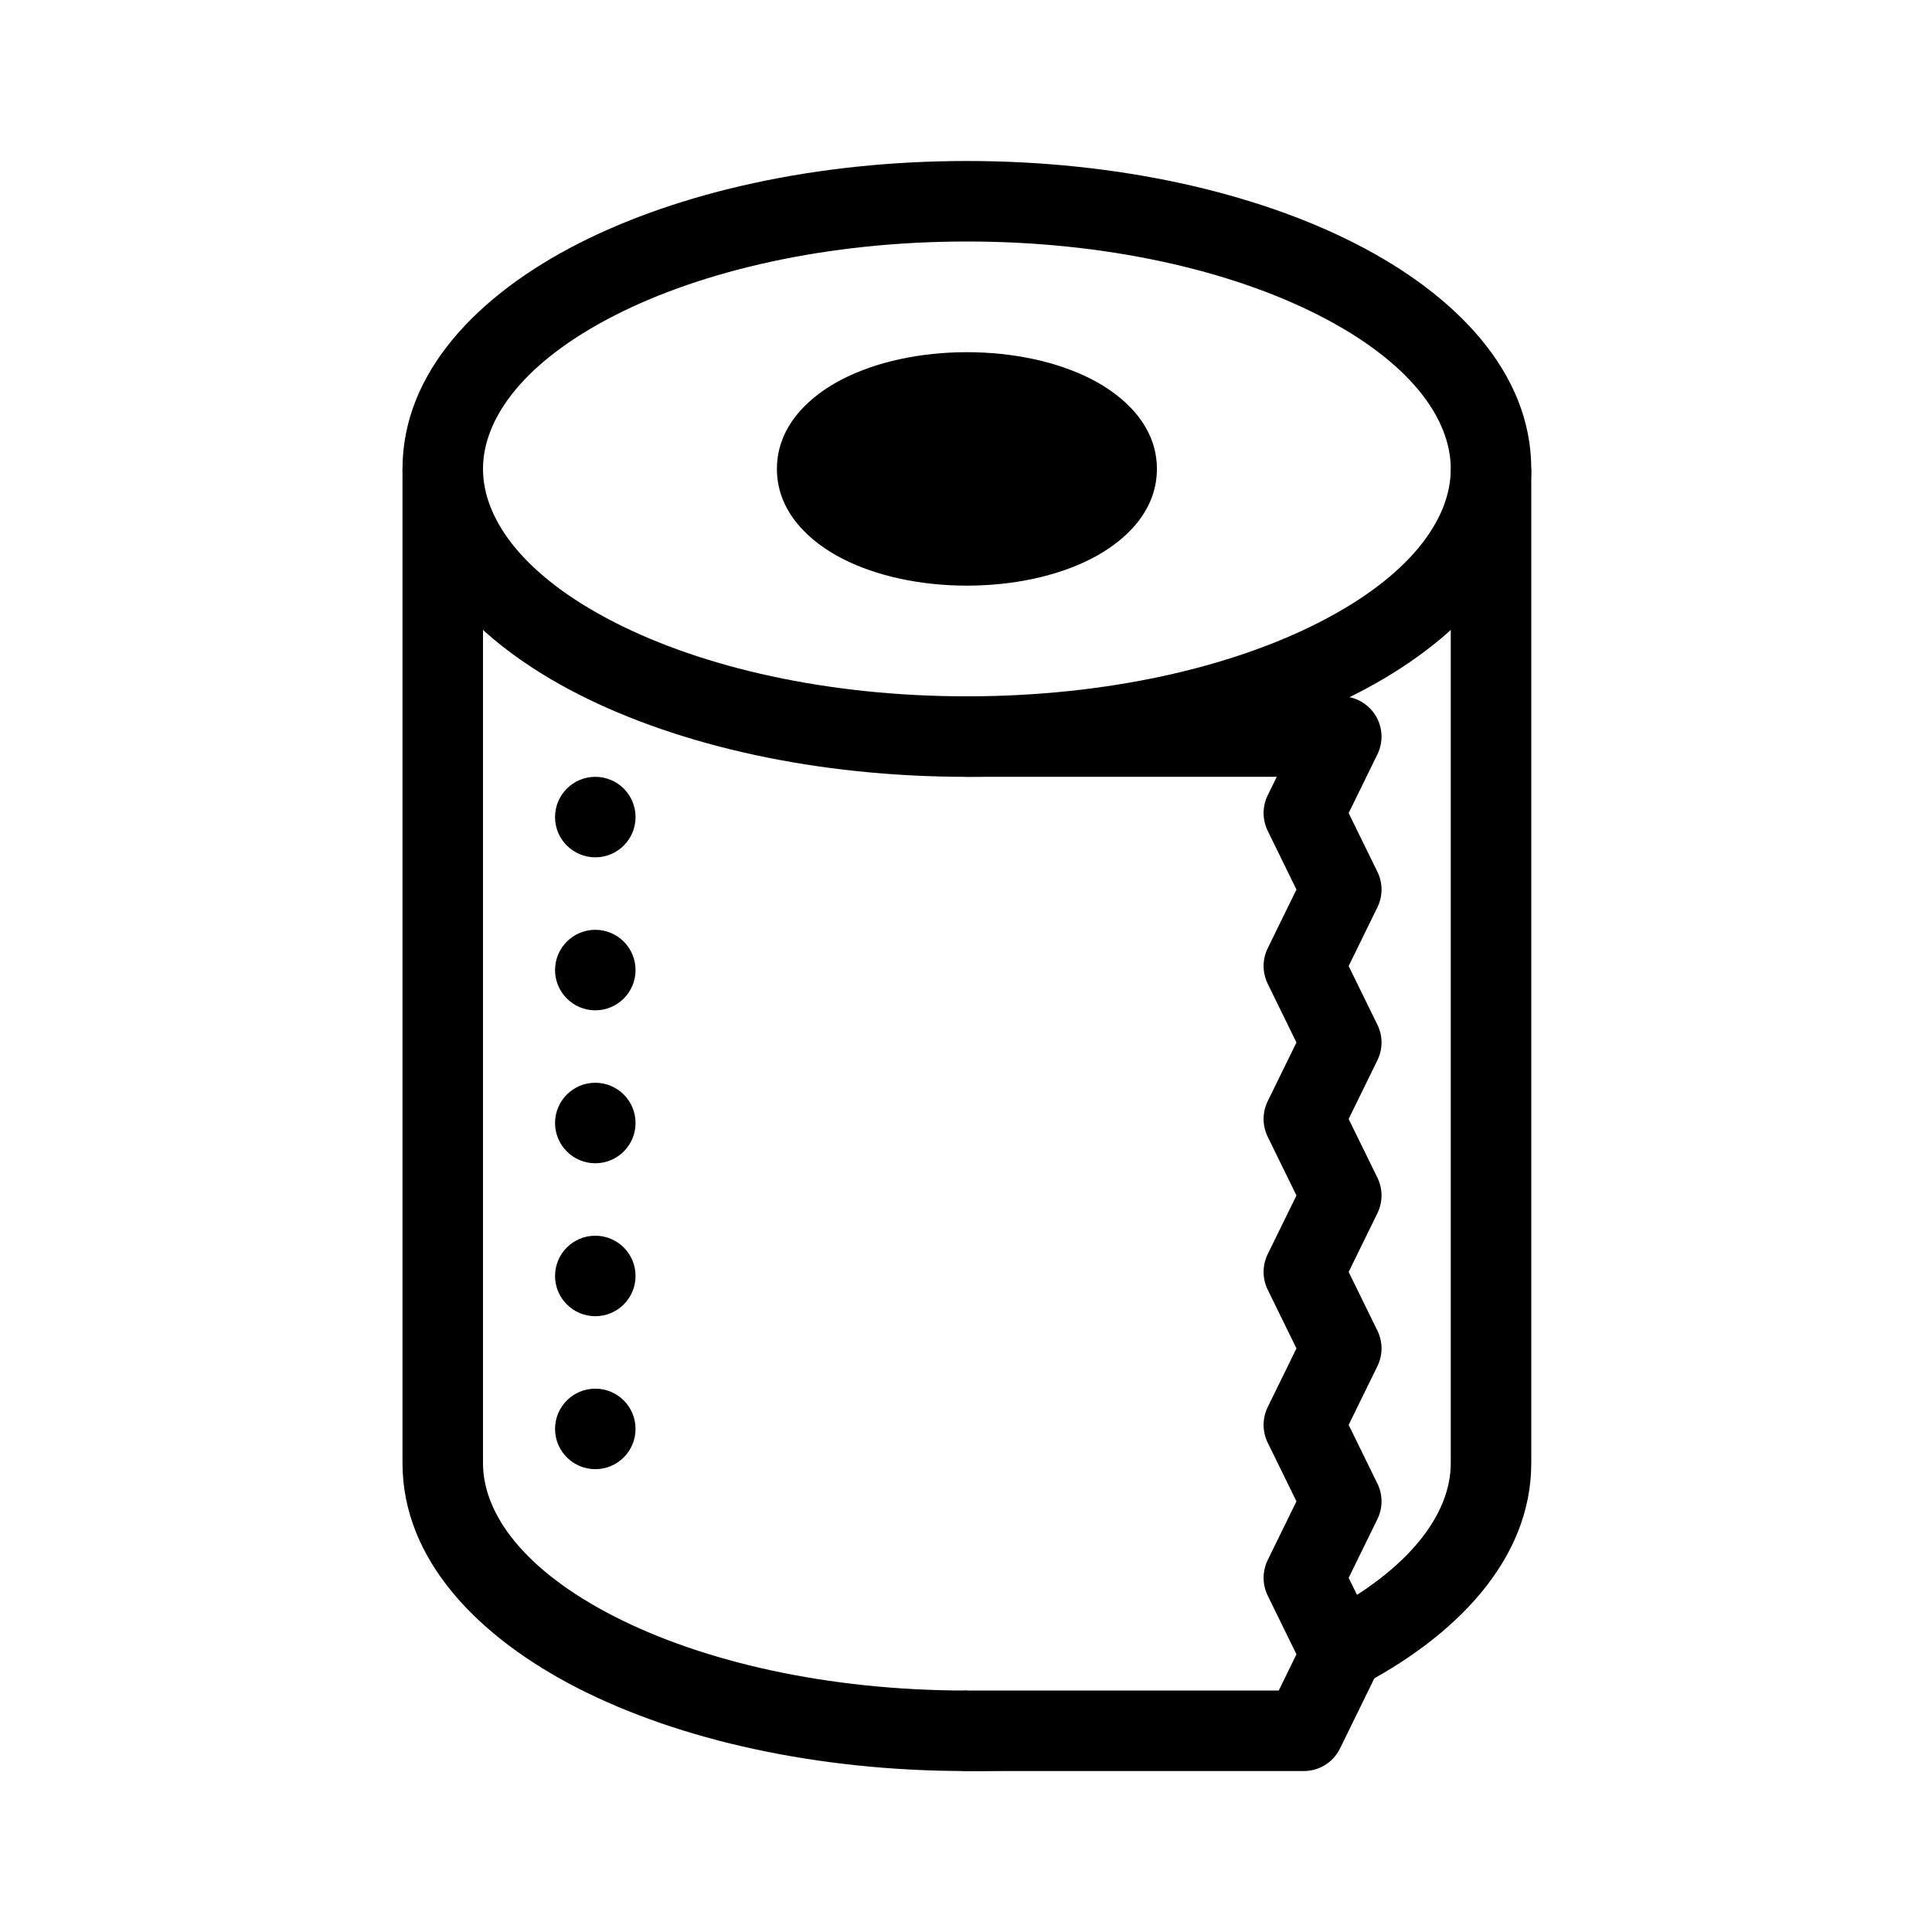 <svg width="48" height="48" viewBox="0 0 48 48" fill="none" xmlns="http://www.w3.org/2000/svg">
<rect width="48" height="48" fill="none"/>
<path d="M27.743 11.65C27.743 12.7 26.077 13.55 24.022 13.55C21.967 13.55 20.302 12.7 20.302 11.65C20.302 10.601 21.967 9.75 24.022 9.75C26.077 9.75 27.743 10.601 27.743 11.65Z" fill="currentColor"/>
<path fill-rule="evenodd" clip-rule="evenodd" d="M21.304 11.65C21.316 11.687 21.392 11.871 21.846 12.103C22.351 12.361 23.119 12.55 24.022 12.55C24.925 12.55 25.693 12.361 26.198 12.103C26.652 11.871 26.728 11.687 26.74 11.65C26.728 11.614 26.652 11.429 26.198 11.197C25.693 10.939 24.925 10.75 24.022 10.75C23.119 10.75 22.351 10.939 21.846 11.197C21.392 11.429 21.316 11.614 21.304 11.65ZM20.936 9.416C21.778 8.987 22.87 8.75 24.022 8.75C25.174 8.75 26.267 8.987 27.108 9.416C27.895 9.818 28.743 10.554 28.743 11.65C28.743 12.747 27.895 13.482 27.108 13.884C26.267 14.314 25.174 14.55 24.022 14.55C22.87 14.55 21.778 14.314 20.936 13.884C20.149 13.482 19.302 12.747 19.302 11.65C19.302 10.554 20.149 9.818 20.936 9.416Z" fill="currentColor"/>
<path fill-rule="evenodd" clip-rule="evenodd" d="M15.269 7.838C13.026 8.984 12 10.386 12 11.65C12 12.915 13.026 14.317 15.269 15.462C17.457 16.58 20.551 17.3 24.022 17.3C27.494 17.3 30.587 16.58 32.775 15.462C35.018 14.317 36.044 12.915 36.044 11.65C36.044 10.386 35.018 8.984 32.775 7.838C30.587 6.721 27.494 6 24.022 6C20.551 6 17.457 6.721 15.269 7.838ZM14.359 6.057C16.884 4.768 20.302 4 24.022 4C27.743 4 31.16 4.768 33.685 6.057C36.156 7.319 38.044 9.242 38.044 11.65C38.044 14.058 36.156 15.982 33.685 17.243C31.16 18.532 27.743 19.3 24.022 19.3C20.302 19.3 16.884 18.532 14.359 17.243C11.889 15.982 10 14.058 10 11.65C10 9.242 11.889 7.319 14.359 6.057Z" fill="currentColor"/>
<path fill-rule="evenodd" clip-rule="evenodd" d="M12 36.351V11.65H10V36.351C10 38.759 11.889 40.682 14.359 41.944C16.884 43.233 20.302 44.001 24.022 44.001C26.568 44.001 28.973 43.642 31.046 43.001H24.022V42.001C20.551 42.001 17.457 41.281 15.269 40.163C13.026 39.018 12 37.616 12 36.351ZM32.846 40.126L33.324 41.101L32.684 42.408C33.031 42.262 33.365 42.108 33.685 41.944C36.156 40.682 38.044 38.759 38.044 36.351V11.65H36.044V36.351C36.044 37.602 35.04 38.988 32.846 40.126Z" fill="currentColor"/>
<path d="M15.79 20.3C15.79 20.853 15.343 21.3 14.79 21.3C14.238 21.3 13.79 20.853 13.79 20.3C13.79 19.748 14.238 19.3 14.79 19.3C15.343 19.3 15.79 19.748 15.79 20.3Z" fill="currentColor"/>
<path d="M15.79 27.901C15.79 28.453 15.343 28.901 14.79 28.901C14.238 28.901 13.79 28.453 13.79 27.901C13.79 27.348 14.238 26.901 14.79 26.901C15.343 26.901 15.79 27.348 15.79 27.901Z" fill="currentColor"/>
<path d="M15.79 35.501C15.79 36.053 15.343 36.501 14.79 36.501C14.238 36.501 13.79 36.053 13.79 35.501C13.79 34.949 14.238 34.501 14.79 34.501C15.343 34.501 15.79 34.949 15.79 35.501Z" fill="currentColor"/>
<path d="M15.79 24.101C15.79 24.653 15.343 25.101 14.79 25.101C14.238 25.101 13.79 24.653 13.79 24.101C13.79 23.548 14.238 23.101 14.79 23.101C15.343 23.101 15.79 23.548 15.79 24.101Z" fill="currentColor"/>
<path d="M15.79 31.701C15.79 32.253 15.343 32.701 14.79 32.701C14.238 32.701 13.79 32.253 13.79 31.701C13.79 31.148 14.238 30.701 14.79 30.701C15.343 30.701 15.79 31.148 15.79 31.701Z" fill="currentColor"/>
<path fill-rule="evenodd" clip-rule="evenodd" d="M23.022 18.3C23.022 17.748 23.47 17.3 24.022 17.3L33.324 17.3C33.669 17.3 33.989 17.479 34.172 17.771C34.355 18.064 34.373 18.43 34.222 18.74L33.507 20.201L34.222 21.661C34.358 21.938 34.358 22.263 34.222 22.54L33.507 24.001L34.222 25.461C34.358 25.738 34.358 26.063 34.222 26.34L33.507 27.801L34.222 29.261C34.358 29.539 34.358 29.863 34.222 30.141L33.507 31.601L34.222 33.061C34.358 33.339 34.358 33.663 34.222 33.941L33.507 35.401L34.222 36.861C34.358 37.139 34.358 37.463 34.222 37.741L33.507 39.201L34.222 40.662C34.358 40.939 34.358 41.264 34.222 41.541L33.292 43.441C33.124 43.784 32.775 44.001 32.394 44.001L24.022 44.001C23.47 44.001 23.022 43.554 23.022 43.001C23.022 42.449 23.47 42.001 24.022 42.001L31.77 42.001L32.21 41.101L31.495 39.641C31.36 39.364 31.36 39.039 31.495 38.761L32.21 37.301L31.495 35.841C31.36 35.563 31.36 35.239 31.495 34.961L32.21 33.501L31.495 32.041C31.36 31.763 31.36 31.439 31.495 31.161L32.21 29.701L31.495 28.241C31.36 27.963 31.36 27.639 31.495 27.361L32.21 25.901L31.495 24.44C31.36 24.163 31.36 23.838 31.495 23.561L32.21 22.101L31.495 20.64C31.36 20.363 31.36 20.038 31.495 19.761L31.721 19.3L24.022 19.3C23.47 19.3 23.022 18.853 23.022 18.3Z" fill="currentColor"/>
</svg>
